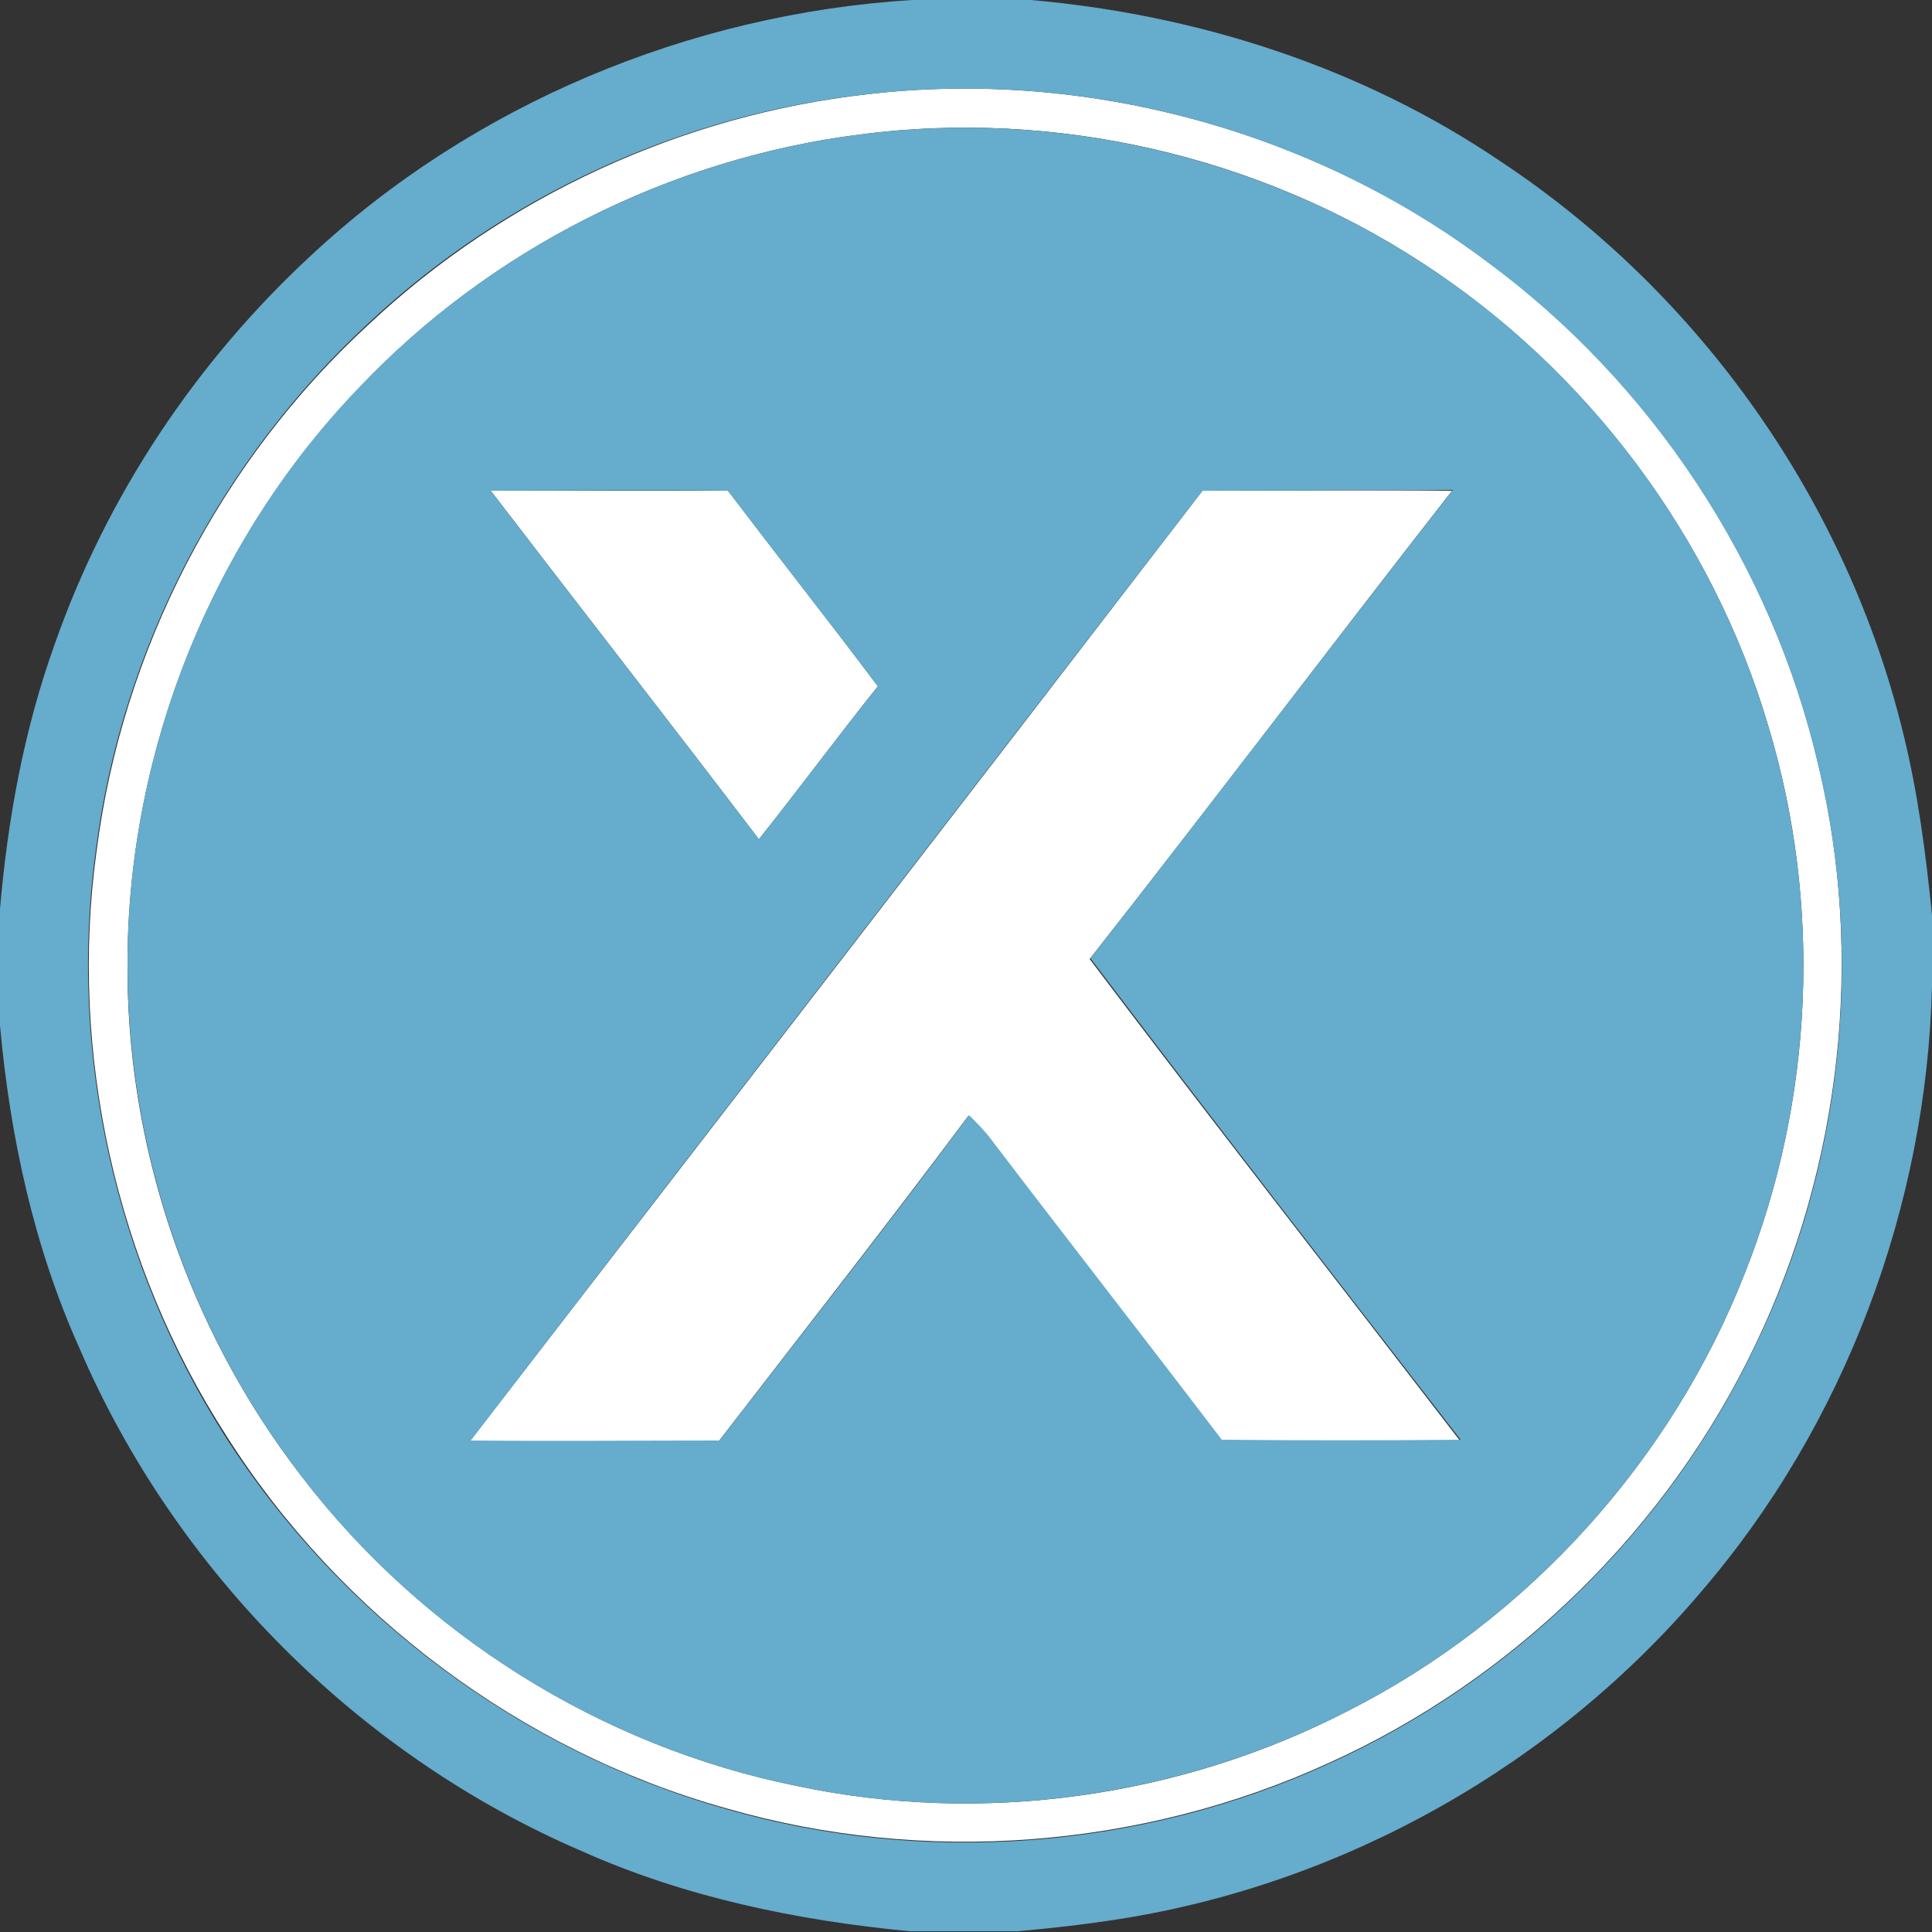 <?xml version="1.0" encoding="utf-8"?>
<!-- Generator: Adobe Illustrator 26.0.3, SVG Export Plug-In . SVG Version: 6.00 Build 0)  -->
<svg version="1.1" id="Layer_1" xmlns="http://www.w3.org/2000/svg" xmlns:xlink="http://www.w3.org/1999/xlink" x="0px" y="0px"
	 viewBox="0 0 250 250" style="enable-background:new 0 0 250 250;" xml:space="preserve">
<rect x="0" y="0" width="250" height="250" fill="#333333" stroke="none"/>
<style type="text/css">
	.st0{fill:#FFFFFF;}
	.st1{fill:#66ACCC;}
</style>
<g id="_x23_ffffffff">
	<path class="st0" d="M112.2,12.2c28.1-3.3,57.4,4.6,80.1,21.5c21.5,15.8,37,39.4,43,65.3c6,25,2.9,52-8.2,75.1
		c-11.3,23.7-31.2,43.2-55.1,54c-24.2,11.1-52.4,13.3-78,5.9c-26.5-7.4-50-25-64.7-48.2C15,163.6,8.9,136.2,12.5,110.1
		c3.3-25.9,16-50.5,35.3-68.2C65.4,25.4,88.3,14.9,112.2,12.2 M111.3,17.4c-24.6,3.1-48,14.9-64.9,32.9
		C27.5,69.9,16.7,96.9,16.5,124c-0.3,24,7.8,48,22.5,67c15.7,20.5,38.8,35,64.1,40.1c24,5.1,49.6,1.5,71.3-9.7
		c23.3-11.8,41.9-32.4,51.4-56.7c8.9-22.4,10-47.7,3-70.8C221.6,69.5,205.4,47.9,184,34C162.7,20.1,136.4,14.1,111.3,17.4z"/>
	<path class="st0" d="M63.5,63.5c10.3,0,20.5,0,30.7,0c6.4,8.4,13,16.8,19.4,25.3c-5.2,6.5-10.2,13.3-15.4,19.8
		C86.7,93.5,75,78.5,63.5,63.5z"/>
	<path class="st0" d="M155.6,63.5c10.8,0,21.5-0.1,32.3,0c-15.7,20.1-31.1,40.5-46.9,60.6c15.8,20.9,31.9,41.5,47.9,62.3
		c-10.3,0.1-20.6,0.1-30.9,0c-9.8-13-19.9-25.8-29.8-38.8c-0.9-1.2-1.9-2.2-2.9-3.2c-10.6,14.2-21.5,28.1-32.3,42.1
		c-10.7,0-21.5,0.1-32.2,0C92.5,145.4,124.1,104.5,155.6,63.5z"/>
</g>
<g id="_x23_66acccff">
	<path class="st1" d="M118,0h15.4c21.6,1.9,42.8,8.7,60.8,20.9C220,38,239,64.9,246.3,95c1.9,7.7,2.9,15.5,3.7,23.4v9.2
		c-0.7,28.5-11.3,56.8-29.9,78.4c-19,22.4-46.1,37.7-75.1,42.3c-4.4,0.7-8.8,1.2-13.3,1.6h-14c-14.6-1.4-29.1-4.4-42.5-10.4
		c-28.8-12.4-52.5-36.2-64.9-65C4.4,161.4,1.3,147.1,0,132.7v-15.1c1-11.6,3.1-23.2,7.1-34.3c6.7-19.1,18.2-36.4,33.1-50.2
		C61.2,13.5,89.2,1.8,118,0 M112.2,12.2c-23.9,2.6-46.9,13.1-64.5,29.6c-19.2,17.7-32,42.3-35.3,68.2c-3.6,26.2,2.5,53.5,16.7,75.8
		C44,209.1,67.4,226.6,94,234.1c25.6,7.4,53.8,5.2,78-5.9c23.9-10.8,43.8-30.3,55.1-54c11.2-23.1,14.2-50.1,8.2-75.1
		c-6-26-21.6-49.6-43-65.3C169.6,16.8,140.4,8.9,112.2,12.2z"/>
	<path class="st1" d="M111.3,17.4c25.2-3.3,51.5,2.8,72.7,16.6c21.4,13.8,37.6,35.5,44.8,59.9c7,23.1,5.9,48.4-3,70.8
		c-9.5,24.3-28.1,44.9-51.4,56.7c-21.8,11.2-47.4,14.8-71.3,9.7C77.8,226,54.6,211.5,39,191c-14.7-19-22.7-43-22.5-67
		c0.2-27.2,11-54.1,29.8-73.7C63.3,32.3,86.7,20.5,111.3,17.4 M63.5,63.5C75,78.5,86.7,93.5,98.2,108.6c5.2-6.6,10.2-13.3,15.4-19.8
		c-6.4-8.5-13-16.8-19.4-25.3C84,63.4,73.7,63.5,63.5,63.5 M155.6,63.5c-31.6,41-63.2,81.9-94.7,122.9c10.7,0.1,21.5,0,32.2,0
		c10.8-14,21.8-27.9,32.3-42.1c1,1,2.1,2.1,2.9,3.2c9.9,13,19.9,25.8,29.8,38.8c10.3,0.1,20.6,0.1,30.9,0
		c-16-20.7-32.1-41.4-47.9-62.3c15.7-20.1,31.2-40.5,46.9-60.6C177.2,63.4,166.4,63.5,155.6,63.5z"/>
</g>
</svg>
